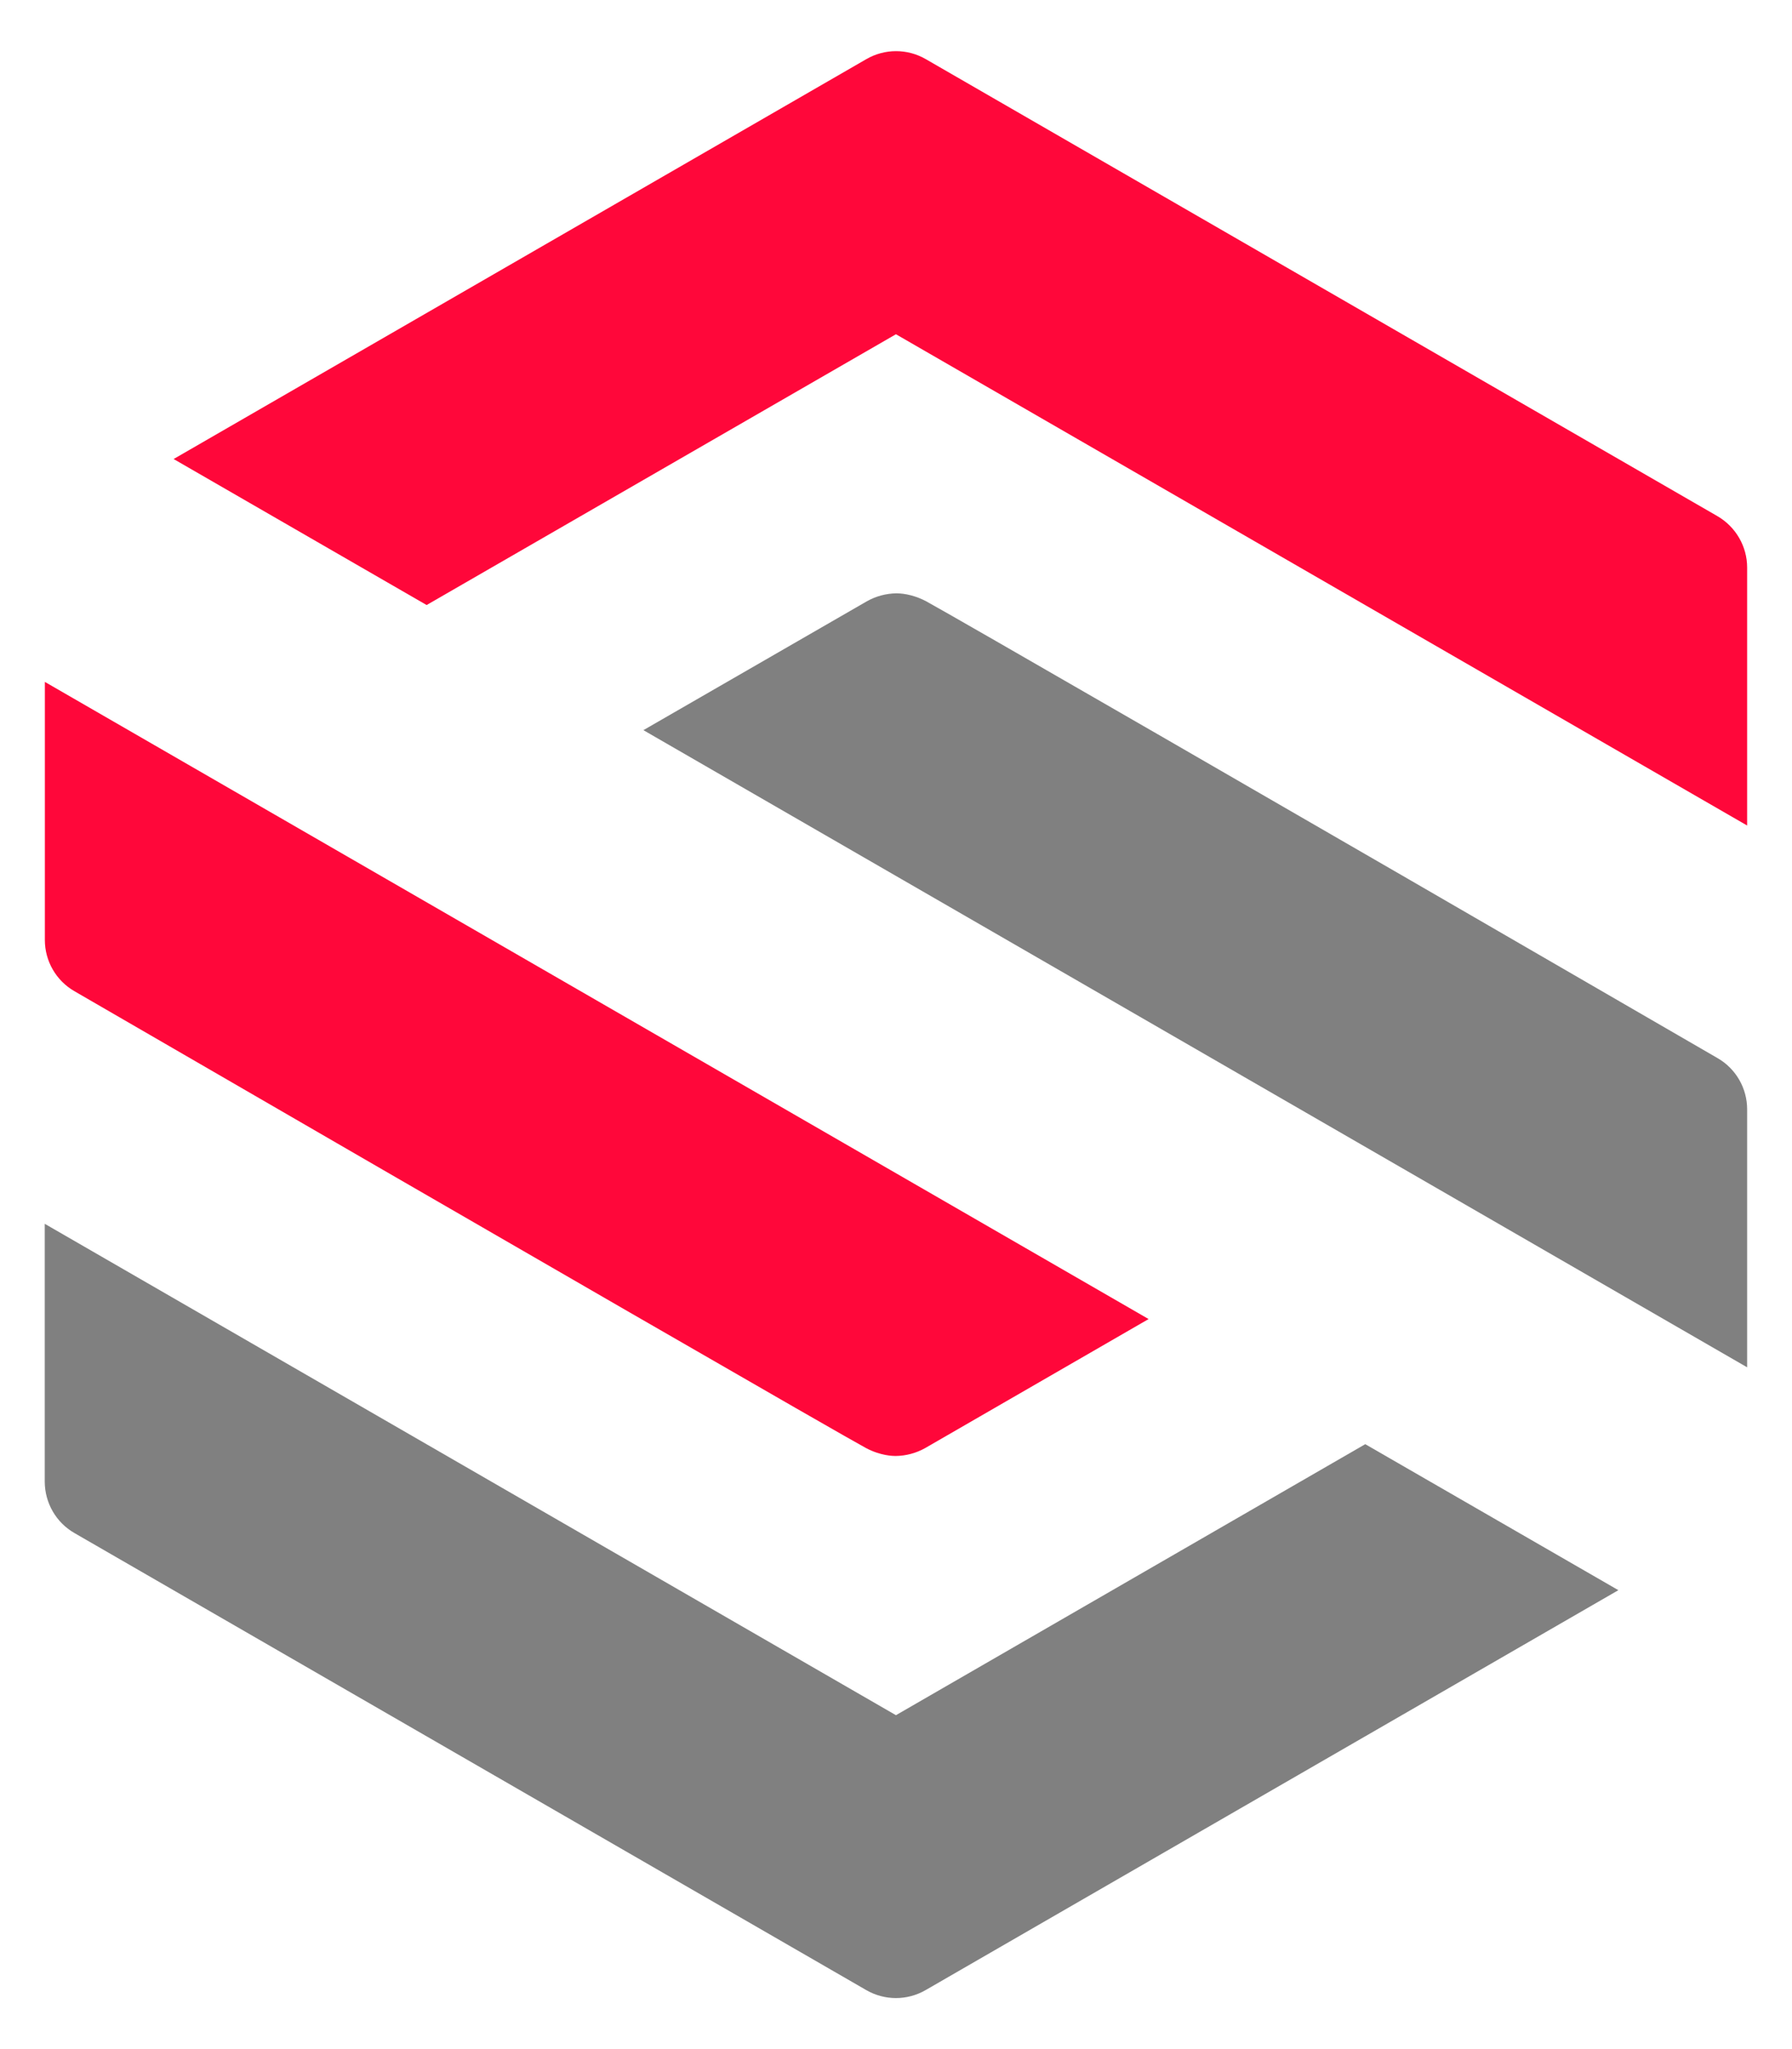 <?xml version="1.0" encoding="utf-8"?>
<!-- Generator: Adobe Illustrator 24.2.1, SVG Export Plug-In . SVG Version: 6.00 Build 0)  -->
<svg version="1.1" id="Layer_1" xmlns="http://www.w3.org/2000/svg" xmlns:xlink="http://www.w3.org/1999/xlink" x="0px" y="0px"
	 viewBox="0 0 1578.1 1805" style="enable-background:new 0 0 1578.1 1805;" xml:space="preserve">
<style type="text/css">
	.st0{fill:#808080;}
	.st1{fill:#FF073A;}
</style>
<path class="st0" d="M815.6,529.6c-12.8-6.8-23.7-7-26.1-7c-9.1,0.1-18.1,2.5-26.1,7L566.6,643.1l749.1,432.5l222.9,128.7V977.1
	c0-18.6-9.9-35.8-26-45.1C1119.6,704.2,834.6,539.8,815.6,529.6z M65.6,1350.3l697.2,402.5c16.2,9.4,36.2,9.4,52.4,0l610-352.2
	L1202.3,1272L789,1510.7L39.4,1077.9v227.2C39.5,1323.8,49.4,1341,65.6,1350.3z"/>
<path class="st1" d="M762.6,1275.4c12.8,6.8,23.7,7,26.1,7c9.1-0.1,18.1-2.5,26.1-7l196.7-113.6L262.4,729.3L39.5,600.6v227.3
	c0,18.6,9.9,35.8,26,45.1C458.5,1100.8,743.5,1265.2,762.6,1275.4z"/>
<path class="st1" d="M1538.6,499.9v227.2L789,294.4L375.7,532.9L152.9,404.3L762.9,52.1c16.2-9.4,36.2-9.4,52.4,0l697.1,402.5
	C1528.6,464,1538.6,481.3,1538.6,499.9z"/>
</svg>
